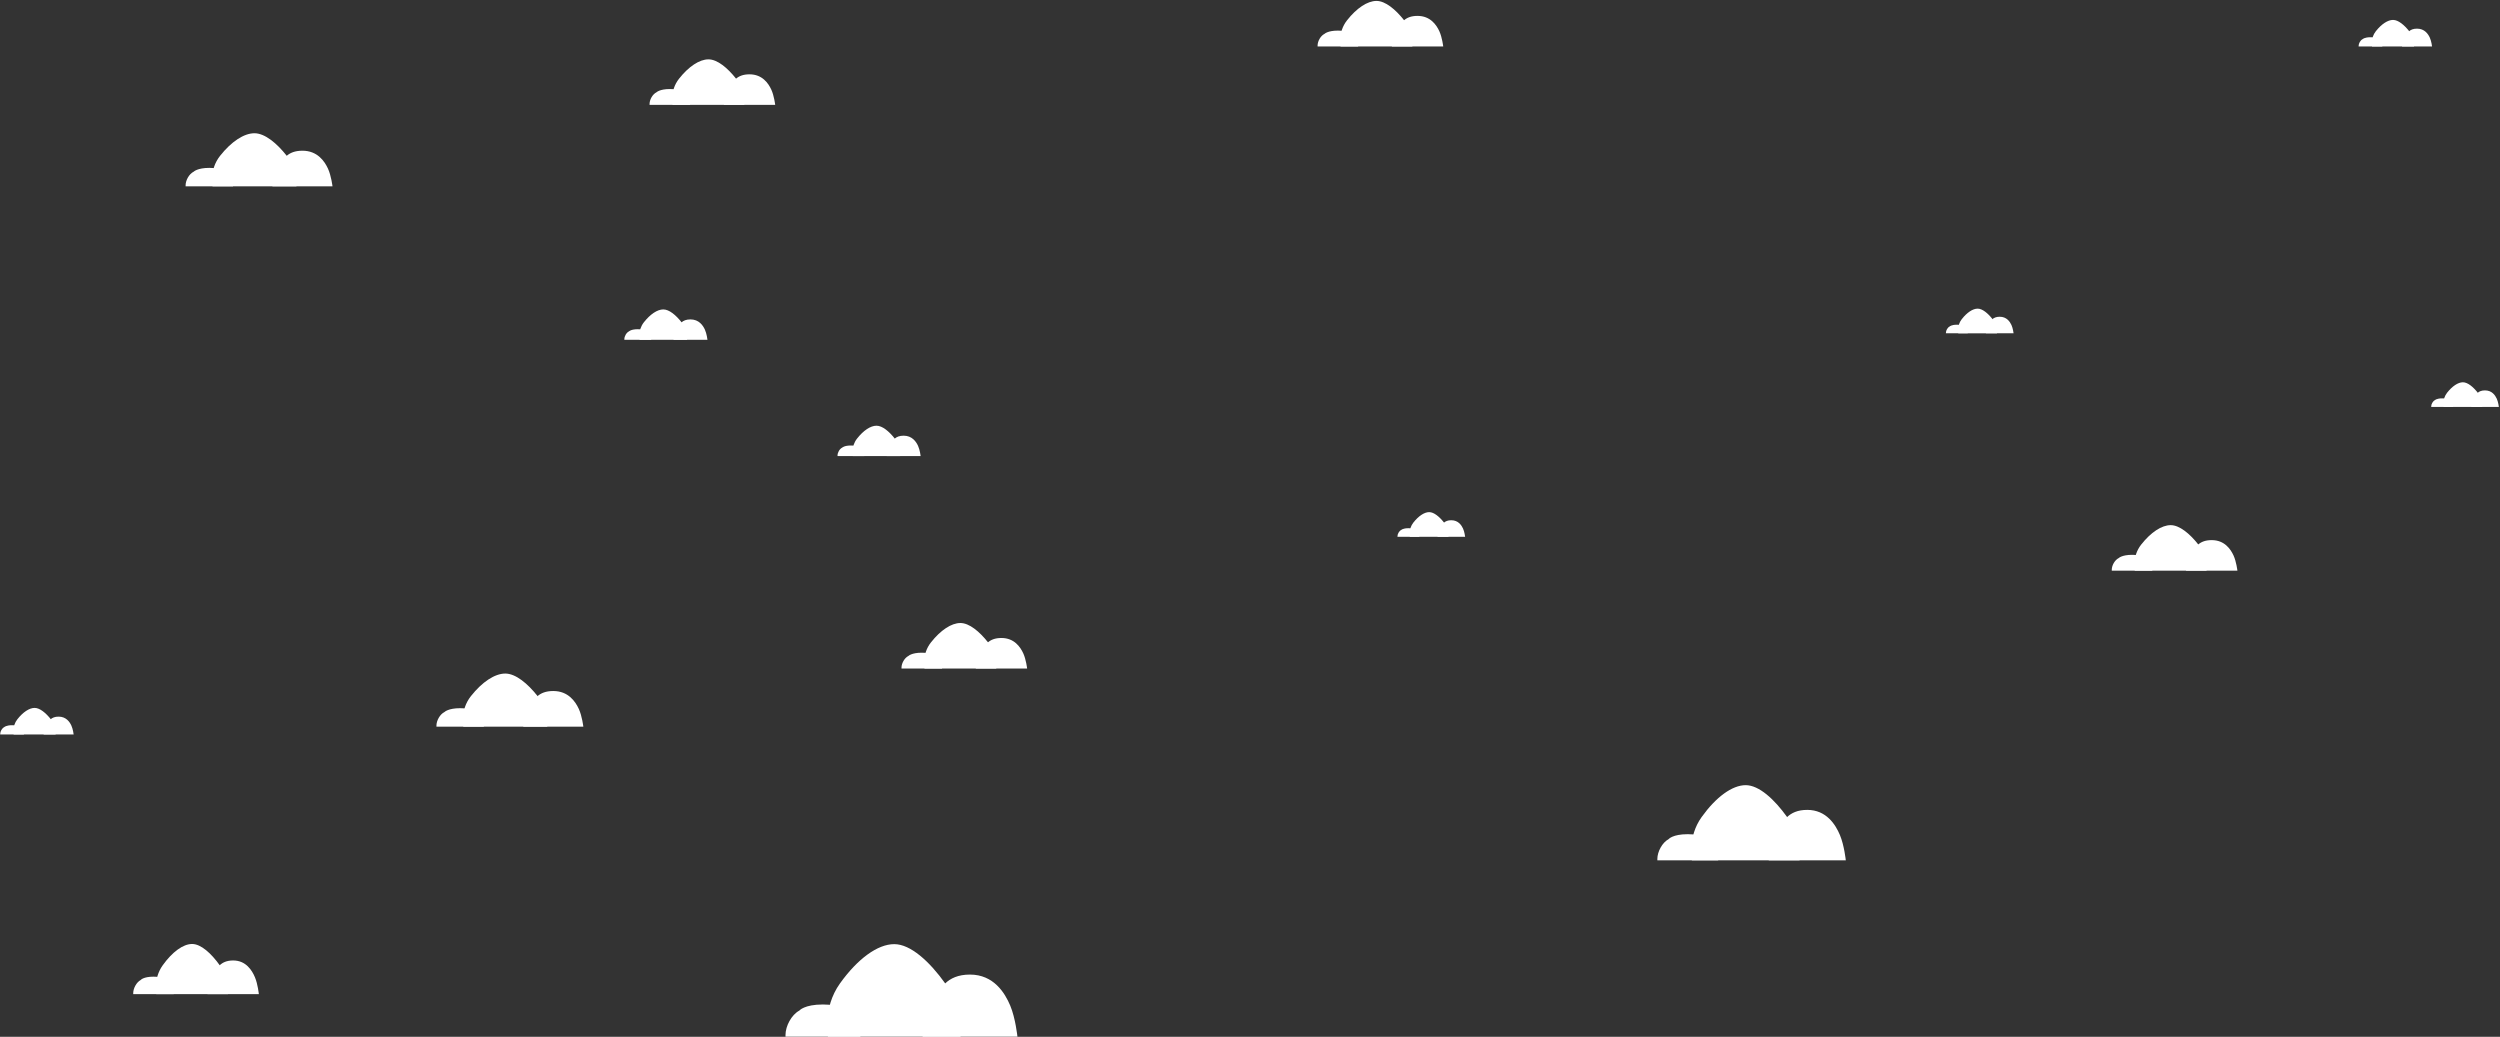 <svg width="1290" height="535" viewBox="0 0 1290 535" xmlns="http://www.w3.org/2000/svg"><rect x="0" y="0" width="1290" height="535" fill="#333333" stroke="none"/><title>clouds-2</title><desc>Created with Sketch.</desc><g fill="#fff"><g><path d="M465.174 344.512c0-2.257 1.556-5.033 3.573-6.042 0 0 1.657-1.678 6.888-1.678 5.23 0 6.888 1.678 6.888 1.678 1.973 1.08 3.572 3.775 3.572 6.042v.452h-20.92v-.452z" id="Rectangle-54"/><path d="M480.393 331.453c4.935-6.26 10.515-9.98 15.174-9.98 4.565 0 9.852 4.398 14.253 9.98 4.4 5.582 4.268 13.51 4.268 13.51h-37.043s-1.586-7.252 3.348-13.51z" id="Rectangle-52"/><path d="M506.337 336.347c1.795-3.368 3.773-7.148 10.403-7.148 6.63 0 9.77 4.68 11.247 7.882 1.478 3.202 2.013 7.882 2.013 7.882h-26.52s1.06-5.25 2.857-8.617z" id="Rectangle-53"/></g><g><path d="M68.743 512.463c0-2.486 1.677-5.615 3.862-6.793 0 0 1.368-1.708 6.6-1.708 5.23 0 6.598 1.708 6.598 1.708 2.132 1.266 3.86 4.31 3.86 6.793v.498h-20.92v-.497z" id="Rectangle-54"/><path d="M83.962 498.083c4.935-6.89 10.515-10.988 15.174-10.988 4.565 0 9.852 4.842 14.253 10.988 4.4 6.147 4.267 14.878 4.267 14.878H80.614s-1.586-7.986 3.348-14.877z" id="Rectangle-52"/><path d="M109.906 503.473c1.795-3.71 3.773-7.872 10.403-7.872 6.63 0 9.77 5.155 11.246 8.68 1.478 3.527 2.013 8.68 2.013 8.68h-26.52s1.06-5.78 2.856-9.487z" id="Rectangle-53"/></g><g><path d="M225.204 374.43c0-2.633 1.818-5.87 4.177-7.05 0 0 1.94-1.956 8.054-1.956 6.116 0 8.054 1.957 8.054 1.957 2.307 1.26 4.177 4.42 4.177 7.05v.528h-24.46v-.527z" id="Rectangle-54"/><path d="M242.998 359.195c5.77-7.302 12.294-11.642 17.74-11.642 5.34 0 11.52 5.13 16.667 11.642 5.146 6.512 4.99 15.763 4.99 15.763h-43.312s-1.854-8.462 3.915-15.763z" id="Rectangle-52"/><path d="M273.332 364.905c2.1-3.93 4.412-8.34 12.164-8.34s11.424 5.46 13.15 9.197c1.728 3.736 2.354 9.196 2.354 9.196h-31.008s1.24-6.123 3.34-10.053z" id="Rectangle-53"/></g><g><path d="M405.322 534.01c0-4.59 3.095-10.368 7.13-12.543 0 0 2.525-3.153 12.18-3.153 9.657 0 12.184 3.153 12.184 3.153 3.937 2.337 7.13 7.96 7.13 12.542v.918H405.32v-.92z" id="Rectangle-54"/><path d="M433.418 507.46c9.11-12.72 19.41-20.284 28.013-20.284 8.43 0 18.19 8.938 26.314 20.285 8.126 11.35 7.88 27.468 7.88 27.468h-68.387s-2.93-14.744 6.18-27.467z" id="Rectangle-52"/><path d="M481.314 517.41c3.314-6.845 6.966-14.53 19.206-14.53 12.24 0 18.038 9.514 20.765 16.023 2.727 6.51 3.715 16.025 3.715 16.025h-48.96s1.96-10.67 5.274-17.517z" id="Rectangle-53"/></g><g><path d="M855.198 443.195c0-3.73 2.515-8.424 5.793-10.19 0 0 2.054-2.562 9.9-2.562 7.844 0 9.897 2.562 9.897 2.562 3.2 1.898 5.793 6.466 5.793 10.19v.746h-31.382v-.745z" id="Rectangle-54"/><path d="M878.027 421.625c7.402-10.337 15.77-16.482 22.76-16.482 6.848 0 14.778 7.262 21.38 16.482 6.602 9.22 6.402 22.316 6.402 22.316h-55.566s-2.38-11.978 5.023-22.315z" id="Rectangle-52"/><path d="M916.942 429.71c2.692-5.564 5.66-11.808 15.605-11.808s14.655 7.73 16.87 13.02c2.217 5.288 3.02 13.02 3.02 13.02h-39.78s1.592-8.67 4.285-14.233z" id="Rectangle-53"/></g><g><path d="M.102 378.716c0-1.317.92-2.942 2.088-3.525 0 0 .97-.978 4.027-.978 3.058 0 4.027.98 4.027.98 1.153.628 2.09 2.216 2.09 3.524v.263H.1v-.264z" id="Rectangle-54"/><path d="M9 371.097c2.884-3.65 6.146-5.82 8.87-5.82 2.67 0 5.76 2.564 8.332 5.82 2.574 3.257 2.496 7.882 2.496 7.882H7.042s-.928-4.232 1.957-7.883z" id="Rectangle-52"/><path d="M24.166 373.953c1.05-1.965 2.206-4.17 6.082-4.17s5.712 2.73 6.575 4.598c.864 1.87 1.177 4.6 1.177 4.6H22.496s.62-3.063 1.67-5.027z" id="Rectangle-53"/></g><g><path d="M721.094 276.736c0-1.223.847-2.73 1.936-3.28 0 0 .88-.902 3.696-.902 2.817 0 3.696.903 3.696.903 1.07.588 1.937 2.065 1.937 3.28v.244h-11.266v-.244z" id="Rectangle-54"/><path d="M729.29 269.662c2.656-3.39 5.66-5.405 8.17-5.405 2.457 0 5.304 2.38 7.674 5.405 2.37 3.024 2.298 7.32 2.298 7.32h-19.946s-.854-3.93 1.803-7.32z" id="Rectangle-52"/><path d="M743.258 272.313c.967-1.824 2.032-3.872 5.602-3.872 3.57 0 5.26 2.536 6.056 4.27.796 1.735 1.084 4.27 1.084 4.27h-14.28s.572-2.842 1.538-4.667z" id="Rectangle-53"/></g><g><path d="M322.166 175.023c0-1.505 1.04-3.362 2.38-4.036 0 0 1.08-1.11 4.54-1.11s4.54 1.11 4.54 1.11c1.315.724 2.38 2.524 2.38 4.036v.3h-13.84v-.3z" id="Rectangle-54"/><path d="M332.234 166.316c3.265-4.172 6.956-6.652 10.038-6.652 3.02 0 6.517 2.93 9.43 6.652 2.91 3.722 2.823 9.008 2.823 9.008H330.02s-1.05-4.835 2.214-9.008z" id="Rectangle-52"/><path d="M349.397 169.58c1.187-2.246 2.496-4.766 6.882-4.766 4.385 0 6.462 3.12 7.44 5.255.977 2.134 1.33 5.254 1.33 5.254h-17.543s.702-3.5 1.89-5.744z" id="Rectangle-53"/></g><g><path d="M432.166 235.023c0-1.505 1.04-3.362 2.38-4.036 0 0 1.08-1.11 4.54-1.11s4.54 1.11 4.54 1.11c1.315.724 2.38 2.524 2.38 4.036v.3h-13.84v-.3z" id="Rectangle-54"/><path d="M442.234 226.316c3.265-4.172 6.956-6.652 10.038-6.652 3.02 0 6.517 2.93 9.43 6.652 2.91 3.722 2.823 9.008 2.823 9.008H440.02s-1.05-4.835 2.214-9.008z" id="Rectangle-52"/><path d="M459.397 229.58c1.187-2.246 2.496-4.766 6.882-4.766 4.385 0 6.462 3.12 7.44 5.255.977 2.134 1.33 5.254 1.33 5.254h-17.543s.702-3.5 1.89-5.744z" id="Rectangle-53"/></g><g><path d="M1004.094 171.736c0-1.223.847-2.73 1.936-3.28 0 0 .88-.902 3.696-.902 2.817 0 3.696.903 3.696.903 1.07.588 1.937 2.065 1.937 3.28v.244h-11.266v-.244z" id="Rectangle-54"/><path d="M1012.29 164.662c2.656-3.39 5.66-5.405 8.17-5.405 2.457 0 5.304 2.38 7.674 5.405 2.37 3.024 2.298 7.32 2.298 7.32h-19.946s-.854-3.93 1.803-7.32z" id="Rectangle-52"/><path d="M1026.258 167.313c.967-1.824 2.032-3.872 5.602-3.872 3.57 0 5.26 2.536 6.056 4.27.796 1.735 1.084 4.27 1.084 4.27h-14.28s.572-2.842 1.538-4.667z" id="Rectangle-53"/></g><g><path d="M1254.502 209.736c0-1.223.847-2.73 1.936-3.28 0 0 .88-.902 3.696-.902 2.817 0 3.696.903 3.696.903 1.07.588 1.937 2.065 1.937 3.28v.244h-11.265v-.244z" id="Rectangle-54"/><path d="M1262.697 202.662c2.657-3.39 5.66-5.405 8.17-5.405 2.458 0 5.305 2.38 7.675 5.405 2.37 3.024 2.298 7.32 2.298 7.32h-19.946s-.854-3.93 1.803-7.32z" id="Rectangle-52"/><path d="M1276.666 205.313c.967-1.824 2.032-3.872 5.602-3.872 3.57 0 5.26 2.536 6.056 4.27.796 1.735 1.084 4.27 1.084 4.27h-14.28s.572-2.842 1.538-4.667z" id="Rectangle-53"/></g><g><path d="M1089.674 294.012c0-2.257 1.556-5.033 3.573-6.042 0 0 1.657-1.678 6.888-1.678 5.23 0 6.888 1.678 6.888 1.678 1.973 1.08 3.572 3.775 3.572 6.042v.452h-20.92v-.452z" id="Rectangle-54"/><path d="M1104.893 280.953c4.935-6.26 10.515-9.98 15.174-9.98 4.565 0 9.852 4.398 14.253 9.98 4.4 5.582 4.268 13.51 4.268 13.51h-37.043s-1.586-7.252 3.348-13.51z" id="Rectangle-52"/><path d="M1130.837 285.847c1.795-3.368 3.773-7.148 10.403-7.148 6.63 0 9.77 4.68 11.247 7.882 1.478 3.202 2.013 7.882 2.013 7.882h-26.52s1.06-5.25 2.857-8.617z" id="Rectangle-53"/></g><g><path d="M1217.043 23.716c0-1.317.92-2.942 2.088-3.525 0 0 .97-.978 4.028-.978s4.027.98 4.027.98c1.153.628 2.09 2.216 2.09 3.524v.263h-12.232v-.264z" id="Rectangle-54"/><path d="M1225.94 16.097c2.885-3.65 6.147-5.82 8.87-5.82 2.67 0 5.76 2.564 8.333 5.82 2.574 3.257 2.496 7.882 2.496 7.882h-21.657s-.928-4.232 1.957-7.883z" id="Rectangle-52"/><path d="M1241.107 18.953c1.05-1.965 2.206-4.17 6.082-4.17 3.875 0 5.71 2.73 6.574 4.598.864 1.87 1.177 4.6 1.177 4.6h-15.503s.62-3.063 1.67-5.027z" id="Rectangle-53"/></g><g><path d="M335.174 53.663c0-2.257 1.556-5.033 3.573-6.042 0 0 1.657-1.677 6.888-1.677 5.23 0 6.888 1.678 6.888 1.678 1.973 1.08 3.572 3.776 3.572 6.043v.452h-20.92v-.452z" id="Rectangle-54"/><path d="M350.393 40.604c4.935-6.26 10.515-9.98 15.174-9.98 4.565 0 9.852 4.398 14.253 9.98 4.4 5.582 4.268 13.51 4.268 13.51h-37.043s-1.586-7.252 3.348-13.51z" id="Rectangle-52"/><path d="M376.337 45.498c1.795-3.368 3.773-7.148 10.403-7.148 6.63 0 9.77 4.68 11.247 7.883 1.478 3.202 2.013 7.882 2.013 7.882h-26.52s1.06-5.25 2.857-8.617z" id="Rectangle-53"/></g><g><path d="M679.874 23.512c0-2.257 1.556-5.033 3.573-6.042 0 0 1.657-1.678 6.888-1.678 5.23 0 6.888 1.678 6.888 1.678 1.973 1.08 3.572 3.775 3.572 6.042v.452h-20.92v-.452z" id="Rectangle-54"/><path d="M695.093 10.453c4.935-6.26 10.515-9.98 15.174-9.98 4.565 0 9.852 4.398 14.253 9.98 4.4 5.582 4.268 13.51 4.268 13.51h-37.043s-1.586-7.252 3.348-13.51z" id="Rectangle-52"/><path d="M721.037 15.347C722.832 11.98 724.81 8.2 731.44 8.2c6.63 0 9.77 4.68 11.247 7.882 1.478 3.202 2.013 7.882 2.013 7.882h-26.52s1.06-5.25 2.857-8.617z" id="Rectangle-53"/></g><g><path d="M95.773 95.634c0-2.634 1.818-5.872 4.177-7.05 0 0 1.938-1.957 8.053-1.957 6.116 0 8.054 1.957 8.054 1.957 2.307 1.26 4.177 4.42 4.177 7.05v.527h-24.46v-.526z"/><path d="M113.567 80.398c5.77-7.302 12.294-11.642 17.74-11.642 5.34 0 11.52 5.13 16.667 11.642 5.146 6.512 4.99 15.763 4.99 15.763h-43.312s-1.854-8.46 3.915-15.762z"/><path d="M143.9 86.108c2.1-3.93 4.413-8.34 12.165-8.34 7.752 0 11.424 5.46 13.15 9.197 1.728 3.736 2.354 9.196 2.354 9.196h-31.01s1.242-6.122 3.34-10.052z"/></g></g></svg>